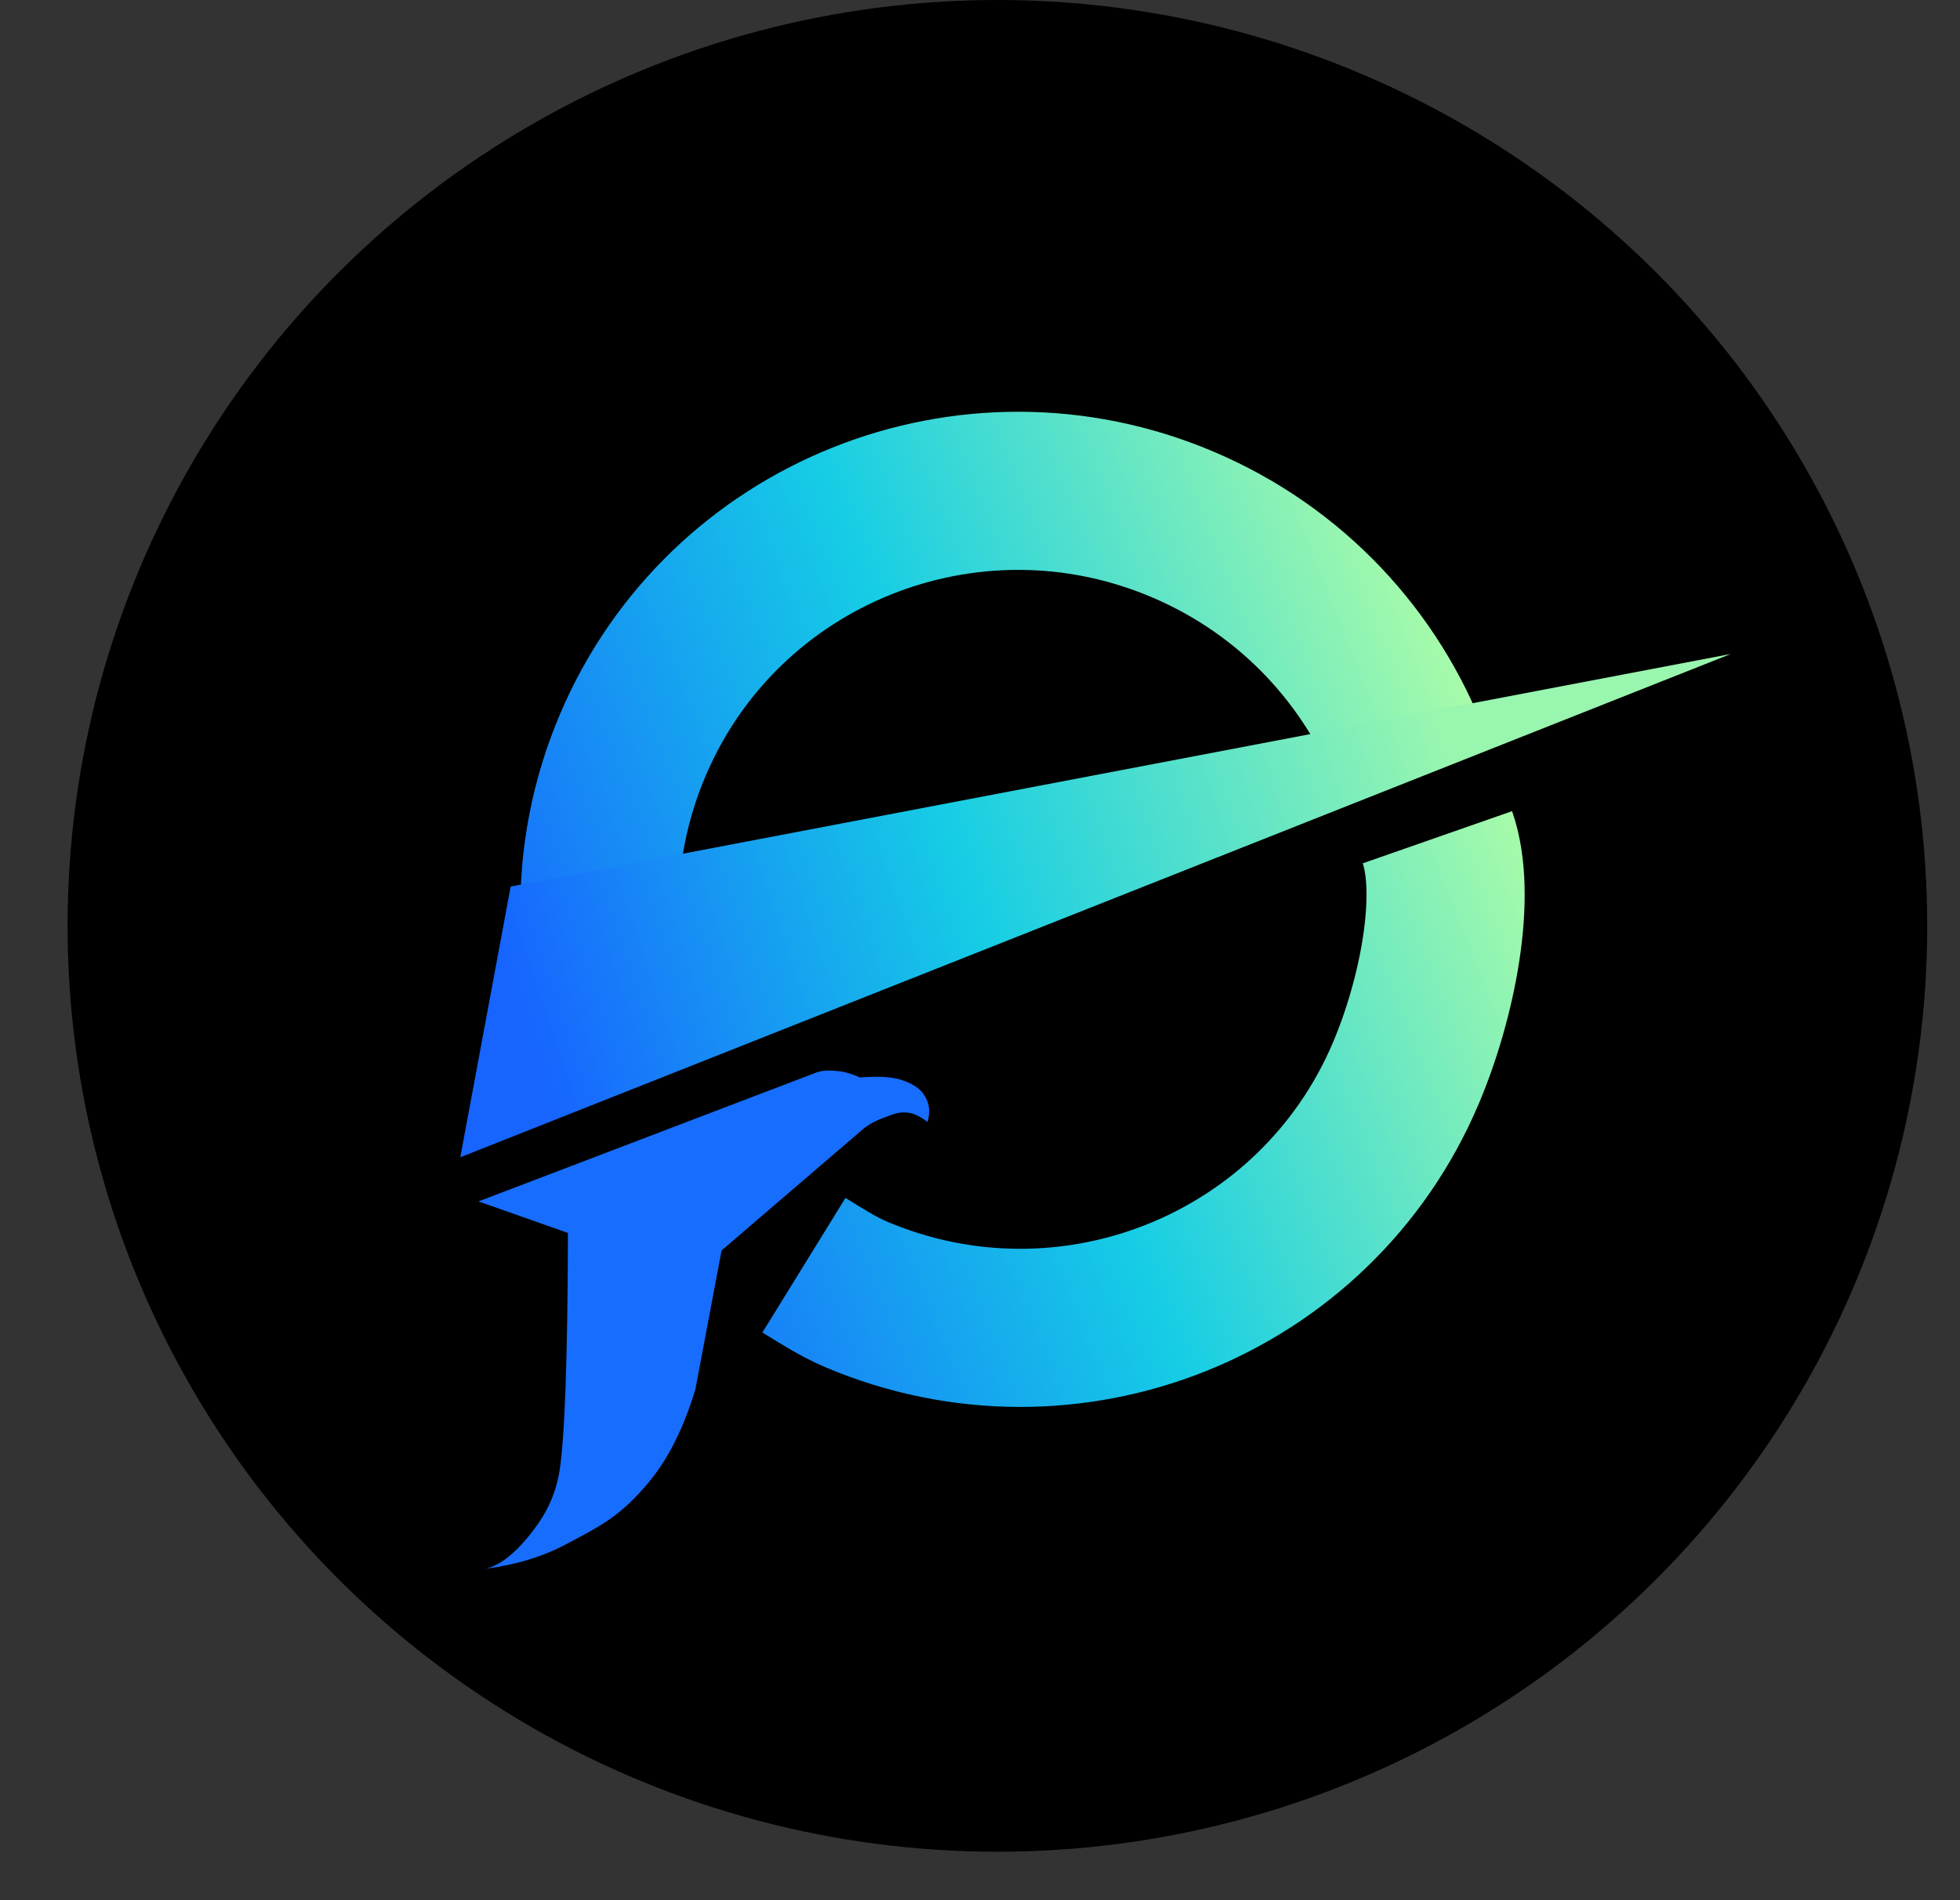 <?xml version="1.0" encoding="UTF-8"?>
<svg width="33px" height="32px" viewBox="0 0 33 32" version="1.1" xmlns="http://www.w3.org/2000/svg" xmlns:xlink="http://www.w3.org/1999/xlink">
    <rect x="0" y="0" width="33" height="32" fill="#333333" stroke="none"/>
    <title>横版01</title>
    <defs>
        <linearGradient x1="0%" y1="91.221%" x2="92.289%" y2="0.943%" id="linearGradient-1">
            <stop stop-color="#1764FF" offset="0%"></stop>
            <stop stop-color="#16CDE5" offset="48.309%"></stop>
            <stop stop-color="#B4FFA4" offset="100%"></stop>
        </linearGradient>
        <linearGradient x1="4.753%" y1="83.312%" x2="79.628%" y2="22.101%" id="linearGradient-2">
            <stop stop-color="#1764FF" offset="0%"></stop>
            <stop stop-color="#16CDE5" offset="48.309%"></stop>
            <stop stop-color="#99F6AF" offset="100%"></stop>
        </linearGradient>
    </defs>
    <g id="页面-1" stroke="none" stroke-width="1" fill="none" fill-rule="evenodd">
        <g id="切图" transform="translate(-92, -59)">
            <g id="编组备份-5" transform="translate(92, 59)">
                <ellipse id="椭圆形" fill="#000000" fill-rule="nonzero" cx="16.793" cy="15.592" rx="15.655" ry="15.592"></ellipse>
                <g id="编组备份-12" transform="translate(16.532, 18.106) rotate(-7) translate(-16.532, -18.106) translate(2.308, 3.94)">
                    <g id="编组-23" transform="translate(13.251, 14.654) rotate(30) translate(-13.251, -14.654) translate(5.285, 3.887)">
                        <path d="M13.166,2.179 C11.878,0.836 10.063,-1.46359961e-12 8.052,-1.46359961e-12 C4.147,-1.46359961e-12 0.982,3.153 0.982,7.042 C0.982,9.067 1.84,10.892 3.214,12.177 M7.057,13.975 C7.371,14.023 7.733,14.084 8.052,14.084 C11.957,14.084 15.122,10.931 15.122,7.042 C15.122,5.672 14.756,3.94 14.059,3.173" id="形状备份" stroke="url(#linearGradient-1)" stroke-width="2.663"></path>
                        <path d="M2.879,12.365 C6.852,12.373 8.881,12.377 8.966,12.377 C9.092,12.377 9.229,12.44 9.348,12.502 C9.426,12.542 9.519,12.615 9.625,12.719 C9.928,12.808 10.146,12.908 10.277,13.02 C10.473,13.187 10.538,13.328 10.539,13.497 C10.539,13.609 10.498,13.719 10.416,13.826 C10.338,13.698 10.257,13.611 10.172,13.565 C10.043,13.496 9.965,13.495 9.727,13.495 C9.569,13.495 9.433,13.517 9.32,13.563 L6.404,14.603 L5.154,16.629 C4.738,17.165 4.309,17.556 3.866,17.805 C3.202,18.177 2.838,18.204 2.177,18.285 C1.736,18.338 1.267,18.304 0.77,18.182 C1.021,18.22 1.341,18.12 1.73,17.882 C1.882,17.789 2.254,17.565 2.528,17.088 C2.813,16.593 3.335,15.364 4.095,13.401 L2.879,12.365 Z" id="路径-43" fill="#176DFD" fill-rule="nonzero" transform="translate(5.654, 15.337) rotate(-44) translate(-5.654, -15.337) "></path>
                    </g>
                    <polygon id="路径-34备份-2" fill="url(#linearGradient-2)" fill-rule="nonzero" transform="translate(16.038, 11.315) rotate(30) translate(-16.038, -11.315) " points="8.349 19.396 24.728 3.235 7.348 14.867"></polygon>
                </g>
            </g>
        </g>
    </g>
</svg>